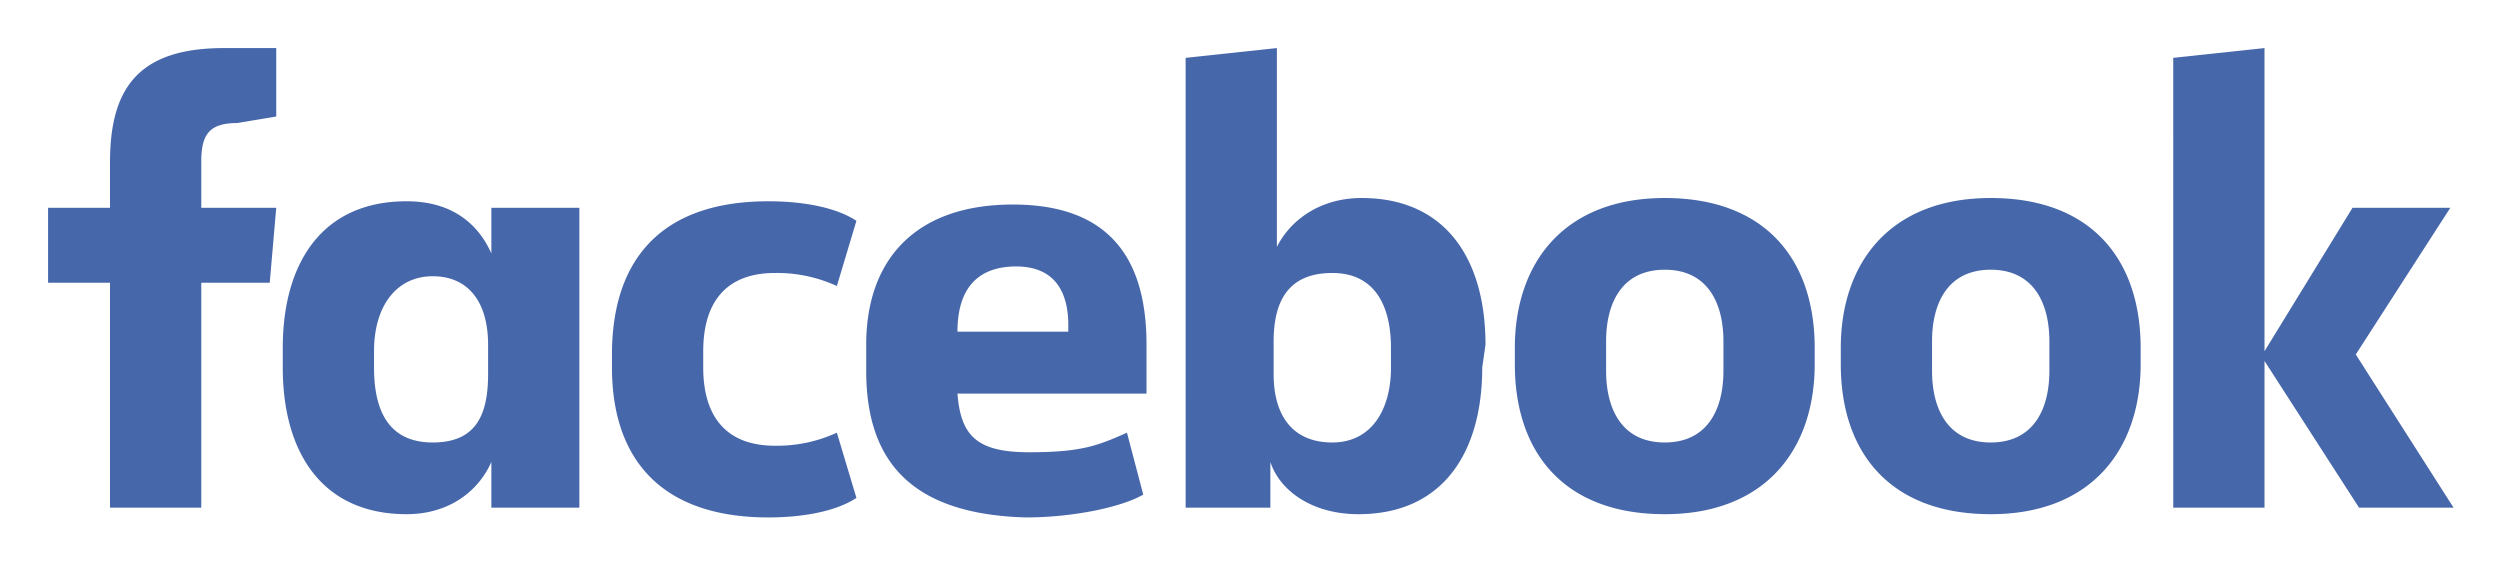 <svg xmlns="http://www.w3.org/2000/svg" role="img" viewBox="-14.75 -0.75 767.00 173.00"><title>Facebook (Member) logo</title><path fill="#4767ab" d="M58 37c-9 0-11 4-11 12v14h23l-2 23H47v69H19V86H0V63h19V49c0-23 9-35 35-35h16v21zm14 69c0-26 12-45 38-45 14 0 22 7 26 16V63h27v92h-27v-14c-4 9-13 16-26 16-26 0-38-19-38-45zm28 6c0 14 5 23 18 23s17-8 17-21v-9c0-13-6-21-17-21s-18 9-18 23zm121-51c11 0 21 2 27 6l-6 20a44 44 0 0 0-19-4c-15 0-22 9-22 24v5c0 15 7 24 22 24a44 44 0 0 0 19-4l6 20c-6 4-16 6-27 6-33 0-48-18-48-46v-4c0-29 15-47 48-47zm30 52v-8c0-26 15-43 45-43s41 17 41 43v15h-58c1 13 6 18 22 18s21-2 30-6l5 19c-7 4-22 7-36 7-36-1-49-18-49-45zm28-12h34v-2c0-10-4-18-16-18s-18 7-18 20zm161 11c0 26-12 45-38 45-14 0-24-7-27-16v14h-26V17l28-3v61c4-8 13-15 26-15 26 0 38 19 38 45zm-28-6c0-13-5-23-18-23s-18 8-18 21v10c0 13 6 21 18 21s18-10 18-23zm38 5v-5c0-26 15-46 46-46s46 19 46 46v5c0 26-15 46-46 46s-46-19-46-46zm64-7c0-12-5-22-18-22s-18 10-18 22v9c0 12 5 22 18 22s18-10 18-22zm36 7v-5c0-26 15-46 46-46s46 19 46 46v5c0 26-15 46-46 46s-46-19-46-46zm64-7c0-12-5-22-18-22s-18 10-18 22v9c0 12 5 22 18 22s18-10 18-22zm66 3l27-44h30l-29 45 30 47h-29l-29-45v45h-28V17l28-3z"/></svg>